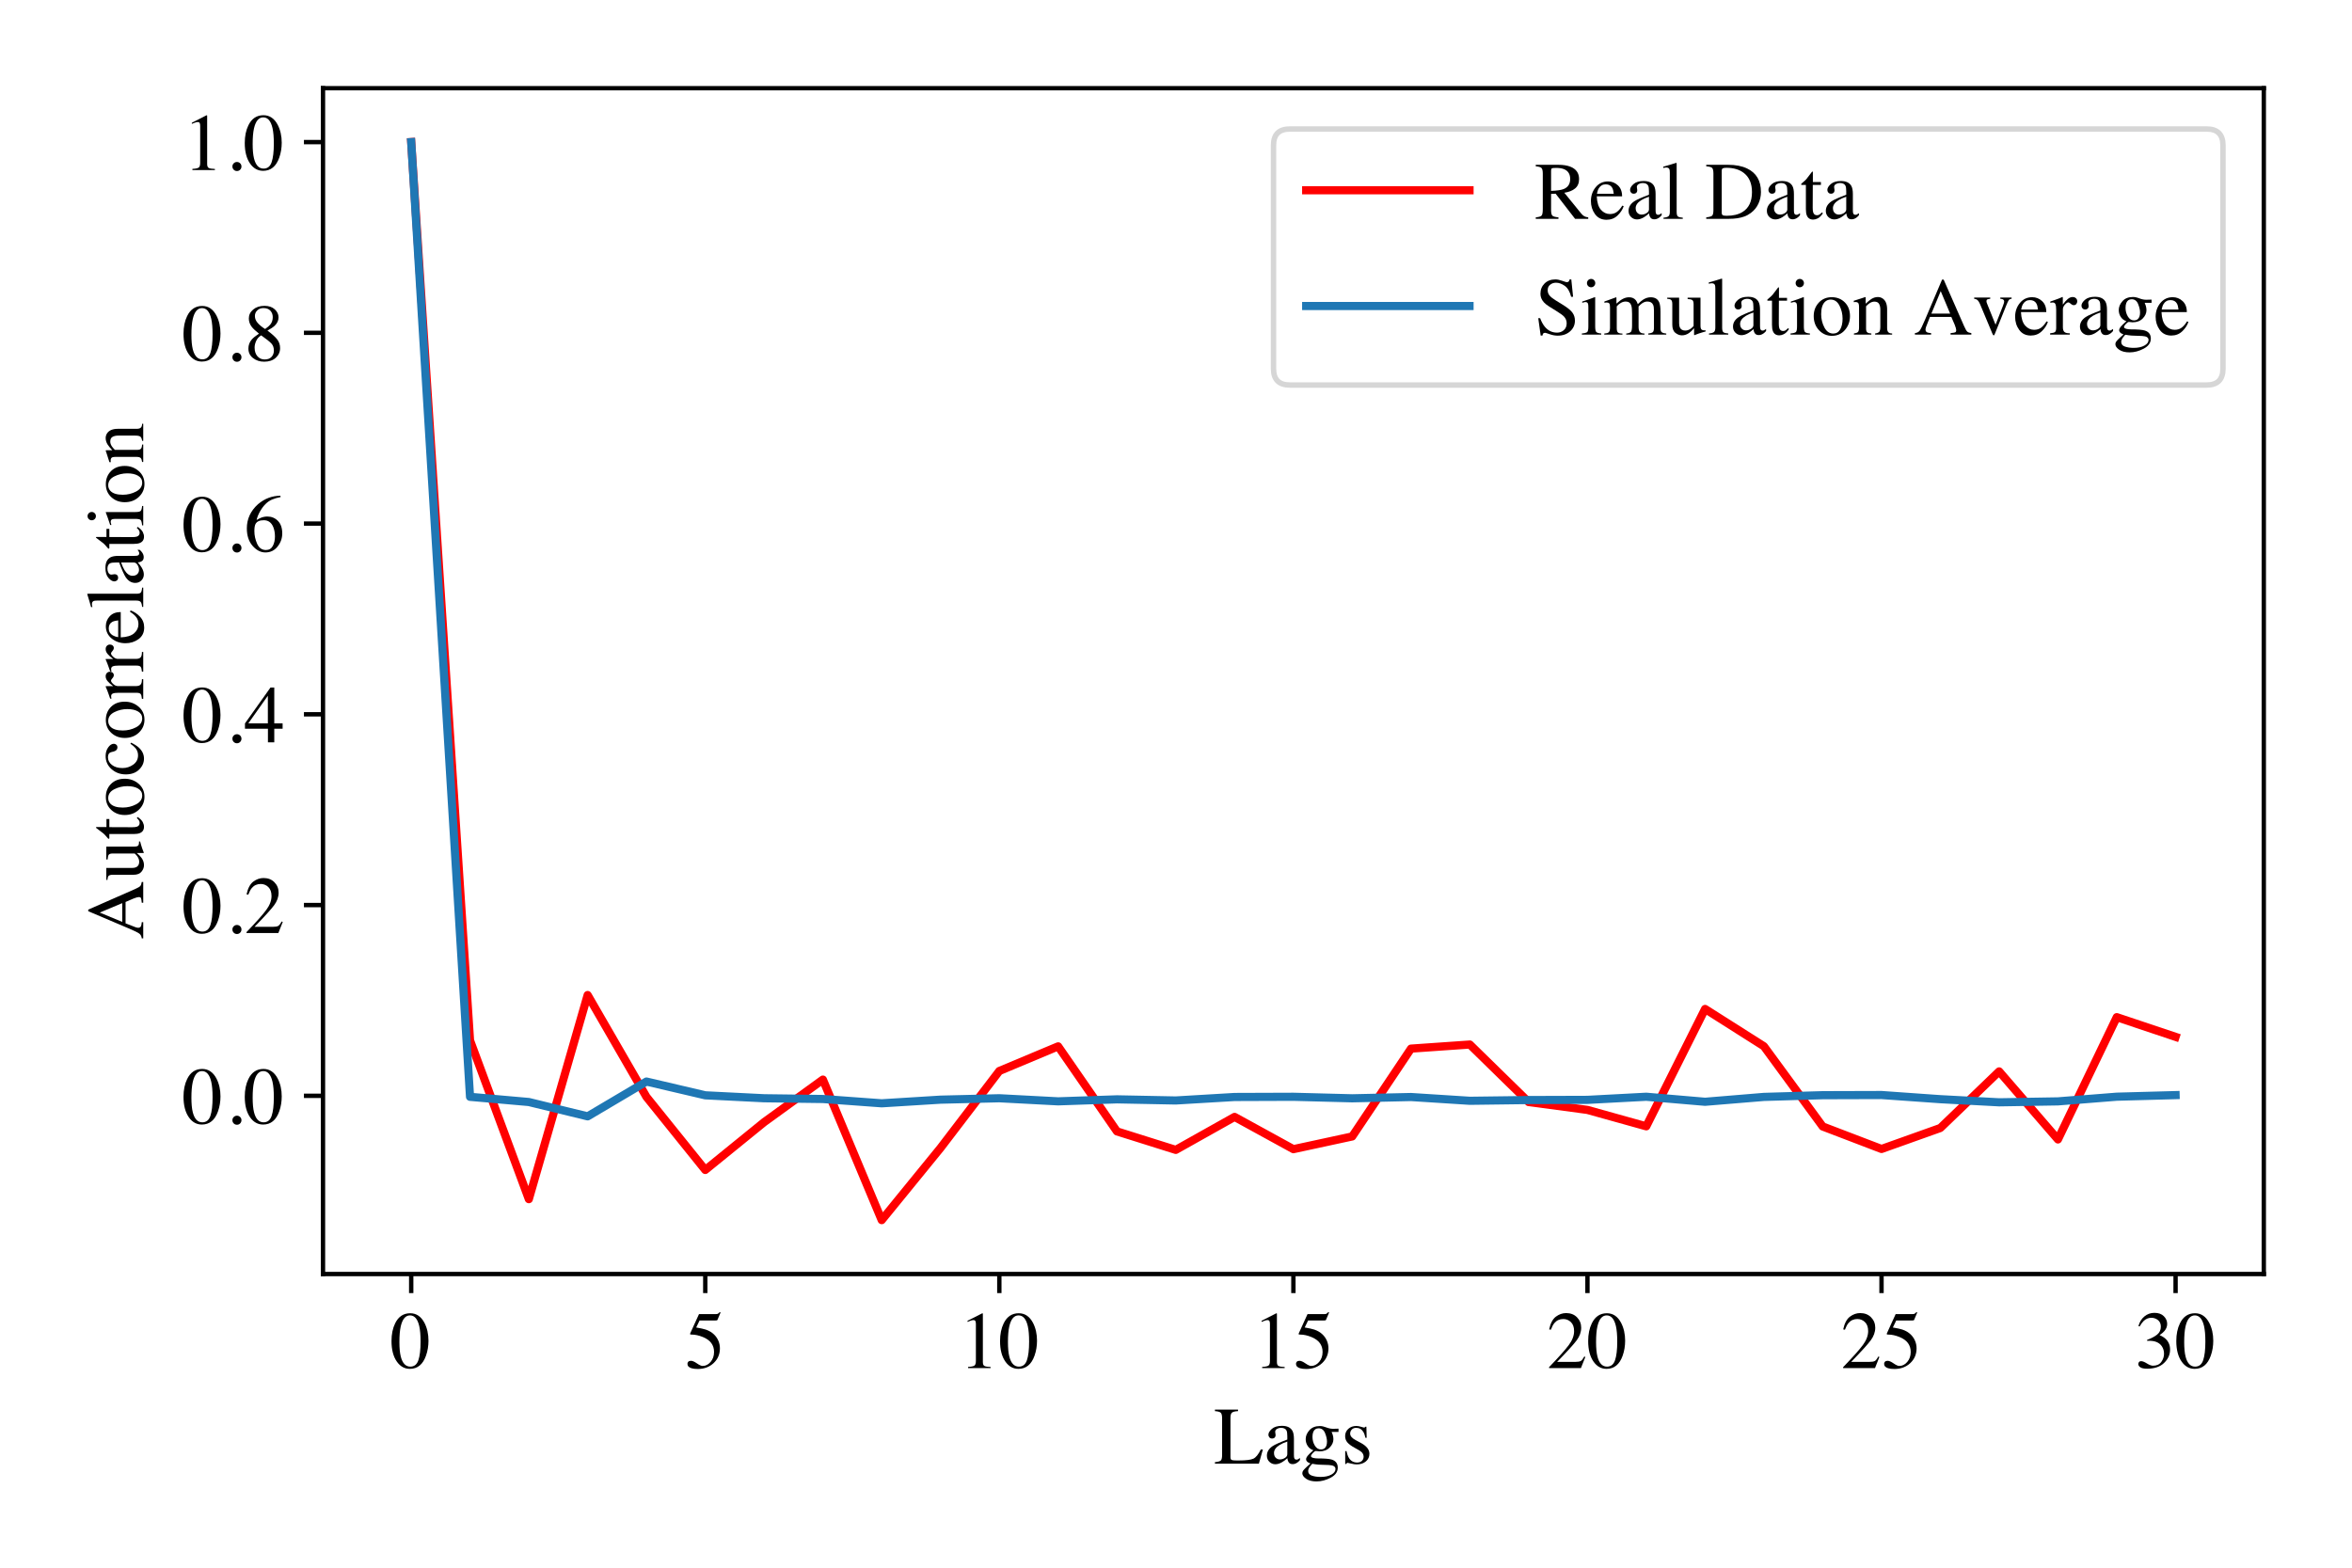 <?xml version="1.0" encoding="utf-8" standalone="no"?>
<!DOCTYPE svg PUBLIC "-//W3C//DTD SVG 1.1//EN"
  "http://www.w3.org/Graphics/SVG/1.1/DTD/svg11.dtd">
<!-- Created with matplotlib (https://matplotlib.org/) -->
<svg height="288pt" version="1.1" viewBox="0 0 432 288" width="432pt" xmlns="http://www.w3.org/2000/svg" xmlns:xlink="http://www.w3.org/1999/xlink">
 <defs>
  <style type="text/css">*{stroke-linecap:butt;stroke-linejoin:round;}</style>
 </defs>
 <g id="figure_1">
  <g id="patch_1">
   <path d="M 0 288 
L 432 288 
L 432 0 
L 0 0 
z
" style="fill:#ffffff;"/>
  </g>
  <g id="axes_1">
   <g id="patch_2">
    <path d="M 59.325 234.05 
L 415.8 234.05 
L 415.8 16.2 
L 59.325 16.2 
z
" style="fill:#ffffff;"/>
   </g>
   <g id="matplotlib.axis_1">
    <g id="xtick_1">
     <g id="line2d_1">
      <defs>
       <path d="M 0 0 
L 0 3.5 
" id="md885ca2fdc" style="stroke:#000000;stroke-width:0.8;"/>
      </defs>
      <g>
       <use style="stroke:#000000;stroke-width:0.8;" x="75.528" xlink:href="#md885ca2fdc" y="234.05"/>
      </g>
     </g>
     <g id="text_1">
      <!-- 0 -->
      <g transform="translate(71.778 251.334)scale(0.15 -0.15)">
       <defs>
        <path d="M 23.922 1.812 
Q 31.109 1.812 33.781 9.672 
Q 36.469 17.531 36.469 32.422 
Q 36.469 44.281 34.859 51.375 
Q 31.844 64.547 23.531 64.547 
Q 15.234 64.547 12.156 50.984 
Q 10.547 43.75 10.547 31.938 
Q 10.547 20.844 12.203 14.203 
Q 15.328 1.812 23.922 1.812 
z
M 23.781 67.188 
Q 35.016 67.188 41.219 55.422 
Q 46.141 45.906 46.141 33.547 
Q 46.141 23.828 43.109 15.234 
Q 37.406 -0.922 23.344 -0.922 
Q 13.719 -0.922 7.516 7.812 
Q 0.875 17.141 0.875 33.156 
Q 0.875 45.75 5.328 54.828 
Q 11.328 67.188 23.781 67.188 
z
" id="Times-Roman-48"/>
       </defs>
       <use xlink:href="#Times-Roman-48"/>
      </g>
     </g>
    </g>
    <g id="xtick_2">
     <g id="line2d_2">
      <g>
       <use style="stroke:#000000;stroke-width:0.8;" x="129.54" xlink:href="#md885ca2fdc" y="234.05"/>
      </g>
     </g>
     <g id="text_2">
      <!-- 5 -->
      <g transform="translate(125.79 251.334)scale(0.15 -0.15)">
       <defs>
        <path d="M 7.469 8.938 
Q 10.25 8.938 14.766 5.781 
Q 19.281 2.641 21.734 2.641 
Q 27.344 2.641 31.547 7.594 
Q 35.75 12.547 35.75 19.781 
Q 35.75 32.422 22.266 37.984 
Q 14.797 41.062 8.344 41.062 
Q 7.281 41.062 7 41.141 
Q 6.734 41.219 6.344 41.656 
Q 6.453 42.047 6.516 42.312 
Q 6.594 42.578 6.688 42.828 
L 17.328 66.156 
L 38.281 66.156 
Q 39.844 66.156 40.688 66.688 
Q 41.547 67.234 42.922 68.703 
L 43.703 68.016 
L 39.891 58.984 
Q 39.703 58.547 38.812 58.422 
Q 37.938 58.297 36.922 58.297 
L 18.016 58.297 
L 13.875 49.75 
Q 21.875 48.391 25.594 47.172 
Q 31.688 45.125 35.797 41.109 
Q 39.312 37.641 41.109 33.312 
Q 42.922 29 42.922 24.172 
Q 42.922 13.375 35.234 6.141 
Q 27.547 -1.078 15.766 -1.078 
Q 10.984 -1.078 8.062 -0.141 
Q 3.172 1.375 3.172 5.281 
Q 3.172 6.734 4.219 7.828 
Q 5.281 8.938 7.469 8.938 
z
" id="Times-Roman-53"/>
       </defs>
       <use xlink:href="#Times-Roman-53"/>
      </g>
     </g>
    </g>
    <g id="xtick_3">
     <g id="line2d_3">
      <g>
       <use style="stroke:#000000;stroke-width:0.8;" x="183.551" xlink:href="#md885ca2fdc" y="234.05"/>
      </g>
     </g>
     <g id="text_3">
      <!-- 10 -->
      <g transform="translate(176.051 251.334)scale(0.15 -0.15)">
       <defs>
        <path d="M 29.594 67.094 
Q 29.781 66.844 29.797 66.719 
Q 29.828 66.609 29.828 66.156 
L 29.828 7.375 
Q 29.828 3.609 31.828 2.578 
Q 33.844 1.562 39.312 1.375 
L 39.312 0 
L 11.766 0 
L 11.766 1.469 
Q 17.672 1.766 19.484 3.078 
Q 21.297 4.391 21.297 8.797 
L 21.297 54 
Q 21.297 56.344 20.703 57.562 
Q 20.125 58.797 18.172 58.797 
Q 16.891 58.797 14.859 58.078 
Q 12.844 57.375 11.078 56.594 
L 11.078 57.953 
L 29 67.094 
L 29.594 67.094 
z
" id="Times-Roman-49"/>
       </defs>
       <use xlink:href="#Times-Roman-49"/>
       <use x="50" xlink:href="#Times-Roman-48"/>
      </g>
     </g>
    </g>
    <g id="xtick_4">
     <g id="line2d_4">
      <g>
       <use style="stroke:#000000;stroke-width:0.8;" x="237.562" xlink:href="#md885ca2fdc" y="234.05"/>
      </g>
     </g>
     <g id="text_4">
      <!-- 15 -->
      <g transform="translate(230.062 251.334)scale(0.15 -0.15)">
       <use xlink:href="#Times-Roman-49"/>
       <use x="50" xlink:href="#Times-Roman-53"/>
      </g>
     </g>
    </g>
    <g id="xtick_5">
     <g id="line2d_5">
      <g>
       <use style="stroke:#000000;stroke-width:0.8;" x="291.574" xlink:href="#md885ca2fdc" y="234.05"/>
      </g>
     </g>
     <g id="text_5">
      <!-- 20 -->
      <g transform="translate(284.074 251.334)scale(0.15 -0.15)">
       <defs>
        <path d="M 2.984 1.125 
Q 20.844 19.672 27.234 28.359 
Q 33.641 37.062 33.641 45.312 
Q 33.641 52.547 29.734 56.328 
Q 25.828 60.109 20.406 60.109 
Q 13.719 60.109 9.578 55.219 
Q 7.281 52.547 5.172 46.969 
L 3.078 47.406 
Q 5.516 58.641 11.344 63.016 
Q 17.188 67.391 23.875 67.391 
Q 32.125 67.391 37.219 62.188 
Q 42.328 56.984 42.328 49.469 
Q 42.328 41.453 36.812 34.031 
Q 31.297 26.609 12.844 7.625 
L 35.25 7.625 
Q 39.938 7.625 41.844 8.734 
Q 43.75 9.859 46.141 14.203 
L 47.406 13.625 
L 42 0 
L 2.984 0 
z
" id="Times-Roman-50"/>
       </defs>
       <use xlink:href="#Times-Roman-50"/>
       <use x="50" xlink:href="#Times-Roman-48"/>
      </g>
     </g>
    </g>
    <g id="xtick_6">
     <g id="line2d_6">
      <g>
       <use style="stroke:#000000;stroke-width:0.8;" x="345.585" xlink:href="#md885ca2fdc" y="234.05"/>
      </g>
     </g>
     <g id="text_6">
      <!-- 25 -->
      <g transform="translate(338.085 251.334)scale(0.15 -0.15)">
       <use xlink:href="#Times-Roman-50"/>
       <use x="50" xlink:href="#Times-Roman-53"/>
      </g>
     </g>
    </g>
    <g id="xtick_7">
     <g id="line2d_7">
      <g>
       <use style="stroke:#000000;stroke-width:0.8;" x="399.597" xlink:href="#md885ca2fdc" y="234.05"/>
      </g>
     </g>
     <g id="text_7">
      <!-- 30 -->
      <g transform="translate(392.097 251.334)scale(0.15 -0.15)">
       <defs>
        <path d="M 7.766 8.5 
Q 10.453 8.5 14.859 5.719 
Q 19.281 2.938 22.359 2.938 
Q 29.203 2.938 32.516 7.547 
Q 35.844 12.156 35.844 17.578 
Q 35.844 22.797 33.156 26.766 
Q 28.609 33.453 17.828 33.453 
Q 17.188 33.453 16.594 33.422 
Q 16.016 33.406 15.234 33.297 
L 15.141 34.578 
Q 22.953 37.406 27.438 41.062 
Q 31.938 44.734 31.938 50.734 
Q 31.938 56.062 28.391 58.844 
Q 24.859 61.625 20.312 61.625 
Q 14.938 61.625 10.844 57.672 
Q 8.594 55.516 6 51.031 
L 4.5 51.375 
Q 6.453 58.797 11.766 63.234 
Q 17.094 67.672 24.078 67.672 
Q 31.547 67.672 35.625 63.562 
Q 39.703 59.469 39.703 54.109 
Q 39.703 49.359 36.328 45.406 
Q 34.422 43.172 30.422 40.375 
Q 35.109 38.375 37.938 35.688 
Q 43.266 30.562 43.266 22.703 
Q 43.266 13.422 35.953 6.344 
Q 28.656 -0.734 15.188 -0.734 
Q 9.188 -0.734 6.766 1.047 
Q 4.344 2.828 4.344 4.891 
Q 4.344 6.156 5.141 7.328 
Q 5.953 8.5 7.766 8.5 
z
" id="Times-Roman-51"/>
       </defs>
       <use xlink:href="#Times-Roman-51"/>
       <use x="50" xlink:href="#Times-Roman-48"/>
      </g>
     </g>
    </g>
    <g id="text_8">
     <!-- Lags -->
     <g transform="translate(222.983 268.886)scale(0.15 -0.15)">
      <defs>
       <path d="M 1.125 1.812 
Q 6.641 2.391 8.266 3.781 
Q 9.906 5.172 9.906 10.844 
L 9.906 55.328 
Q 9.906 60.641 8.297 62.281 
Q 6.688 63.922 1.125 64.312 
L 1.125 66.156 
L 29.391 66.156 
L 29.391 64.312 
Q 23.875 64.016 22 62.5 
Q 20.125 60.984 20.125 56 
L 20.125 7.953 
Q 20.125 6.297 20.672 5.344 
Q 21.234 4.391 23.141 4.156 
Q 24.266 4 25.516 3.953 
Q 26.766 3.906 30.172 3.906 
Q 43.5 3.906 48.188 6.094 
Q 52.875 8.297 57.281 17.328 
L 59.812 17.328 
L 54.938 0 
L 1.125 0 
z
" id="Times-Roman-76"/>
       <path d="M 28.656 27.047 
Q 23.047 25.203 19.391 22.953 
Q 12.359 18.609 12.359 13.094 
Q 12.359 8.641 15.281 6.547 
Q 17.188 5.172 19.531 5.172 
Q 22.75 5.172 25.703 6.984 
Q 28.656 8.797 28.656 11.578 
z
M 3.656 9.719 
Q 3.656 16.797 10.75 21.531 
Q 15.234 24.469 28.656 29.5 
L 28.656 33.641 
Q 28.656 38.625 27.688 40.578 
Q 26.031 43.844 20.797 43.844 
Q 18.312 43.844 16.062 42.578 
Q 13.812 41.266 13.812 38.969 
Q 13.812 38.375 14.062 36.984 
Q 14.312 35.594 14.312 35.203 
Q 14.312 32.469 12.5 31.391 
Q 11.469 30.766 10.062 30.766 
Q 7.859 30.766 6.688 32.203 
Q 5.516 33.641 5.516 35.406 
Q 5.516 38.812 9.734 42.547 
Q 13.969 46.297 22.125 46.297 
Q 31.594 46.297 34.969 40.141 
Q 36.766 36.766 36.766 30.328 
L 36.766 10.75 
Q 36.766 7.906 37.156 6.844 
Q 37.797 4.938 39.797 4.938 
Q 40.922 4.938 41.656 5.266 
Q 42.391 5.609 44.188 6.938 
L 44.188 4.391 
Q 42.625 2.484 40.828 1.266 
Q 38.094 -0.594 35.25 -0.594 
Q 31.938 -0.594 30.438 1.562 
Q 28.953 3.719 28.812 6.688 
Q 25.094 3.469 22.469 1.906 
Q 18.016 -0.734 14.016 -0.734 
Q 9.812 -0.734 6.734 2.219 
Q 3.656 5.172 3.656 9.719 
z
M 22.266 46.297 
z
" id="Times-Roman-97"/>
       <path d="M 9.812 -9.031 
Q 9.812 -13.141 14.422 -14.703 
Q 19.047 -16.266 25 -16.266 
Q 33.109 -16.266 38.188 -13.453 
Q 43.266 -10.641 43.266 -6.547 
Q 43.266 -3.266 39.156 -2.203 
Q 36.625 -1.562 29.547 -1.469 
Q 27.734 -1.422 25.734 -1.344 
Q 23.734 -1.266 22.078 -1.172 
Q 21 -1.125 18.609 -0.781 
Q 16.219 -0.438 15.047 -0.203 
Q 14.453 -0.203 12.156 -3.266 
Q 9.812 -6.391 9.812 -9.031 
z
M 16.156 16.406 
Q 11.719 17.875 9.25 21.625 
Q 6.781 25.391 6.781 30.078 
Q 6.781 35.797 11.328 40.922 
Q 15.875 46.047 24.172 46.047 
Q 27.734 46.047 32.031 44.359 
Q 36.328 42.672 40.281 42.672 
Q 41.312 42.672 43.375 42.75 
Q 45.453 42.828 46.391 42.828 
L 46.969 42.828 
L 46.969 38.875 
L 38.531 38.875 
Q 39.406 36.812 39.891 35.297 
Q 40.719 32.469 40.719 29.938 
Q 40.719 24.359 36.109 19.703 
Q 31.5 15.047 23.688 15.047 
Q 22.469 15.047 19.281 15.484 
Q 17.875 15.484 15.547 13.078 
Q 13.234 10.688 13.234 9.188 
Q 13.234 7.625 16.656 6.891 
Q 18.891 6.391 21.625 6.391 
Q 34.188 6.391 38.672 4.984 
Q 46.047 2.688 46.047 -4.891 
Q 46.047 -12.594 37.422 -17.188 
Q 28.812 -21.781 20.016 -21.781 
Q 12.016 -21.781 7.328 -18.531 
Q 2.641 -15.281 2.641 -11.719 
Q 2.641 -9.969 3.875 -8.281 
Q 5.125 -6.594 8.797 -3.266 
L 12.016 -0.391 
L 12.594 0.203 
Q 10.359 1.078 9.234 1.906 
Q 7.281 3.422 7.281 5.375 
Q 7.281 7.172 8.953 9.344 
Q 10.641 11.531 16.156 16.406 
z
M 25.438 17.391 
Q 28.125 17.391 29.938 18.844 
Q 32.859 21.188 32.859 27 
Q 32.859 31.641 30.484 37.453 
Q 28.125 43.266 22.609 43.266 
Q 17.828 43.266 16.016 38.719 
Q 15.094 36.328 15.094 32.812 
Q 15.094 26.859 17.969 22.125 
Q 20.844 17.391 25.438 17.391 
z
M 25.047 46.047 
z
" id="Times-Roman-103"/>
       <path d="M 5.172 15.375 
L 6.781 15.375 
Q 7.906 9.812 9.812 6.844 
Q 13.234 1.375 19.828 1.375 
Q 23.484 1.375 25.609 3.391 
Q 27.734 5.422 27.734 8.641 
Q 27.734 10.688 26.516 12.594 
Q 25.297 14.5 22.219 16.312 
L 16.75 19.438 
Q 10.75 22.656 7.906 25.922 
Q 5.078 29.203 5.078 33.641 
Q 5.078 39.109 8.984 42.625 
Q 12.891 46.141 18.797 46.141 
Q 21.391 46.141 24.484 45.156 
Q 27.594 44.188 27.984 44.188 
Q 28.859 44.188 29.25 44.422 
Q 29.641 44.672 29.938 45.219 
L 31.109 45.219 
L 31.453 31.594 
L 29.938 31.594 
Q 28.953 36.328 27.297 38.969 
Q 24.266 43.844 18.562 43.844 
Q 15.141 43.844 13.188 41.75 
Q 11.234 39.656 11.234 36.812 
Q 11.234 32.328 17.969 28.812 
L 24.422 25.344 
Q 34.812 19.672 34.812 12.156 
Q 34.812 6.391 30.484 2.734 
Q 26.172 -0.922 19.188 -0.922 
Q 16.266 -0.922 12.547 0.047 
Q 8.844 1.031 8.156 1.031 
Q 7.562 1.031 7.125 0.609 
Q 6.688 0.203 6.453 -0.391 
L 5.172 -0.391 
z
M 19.484 46.141 
z
" id="Times-Roman-115"/>
      </defs>
      <use xlink:href="#Times-Roman-76"/>
      <use x="61.084" xlink:href="#Times-Roman-97"/>
      <use x="105.469" xlink:href="#Times-Roman-103"/>
      <use x="155.469" xlink:href="#Times-Roman-115"/>
     </g>
    </g>
   </g>
   <g id="matplotlib.axis_2">
    <g id="ytick_1">
     <g id="line2d_8">
      <defs>
       <path d="M 0 0 
L -3.5 0 
" id="md59a0ffc4d" style="stroke:#000000;stroke-width:0.8;"/>
      </defs>
      <g>
       <use style="stroke:#000000;stroke-width:0.8;" x="59.325" xlink:href="#md59a0ffc4d" y="201.31"/>
      </g>
     </g>
     <g id="text_9">
      <!-- 0.0 -->
      <g transform="translate(33.575 206.452)scale(0.15 -0.15)">
       <defs>
        <path d="M 16.312 -1.172 
Q 13.969 -1.172 12.359 0.453 
Q 10.75 2.094 10.75 4.391 
Q 10.75 6.688 12.375 8.297 
Q 14.016 9.906 16.312 9.906 
Q 18.609 9.906 20.219 8.297 
Q 21.828 6.688 21.828 4.391 
Q 21.828 2.094 20.234 0.453 
Q 18.656 -1.172 16.312 -1.172 
z
" id="Times-Roman-46"/>
       </defs>
       <use xlink:href="#Times-Roman-48"/>
       <use x="50" xlink:href="#Times-Roman-46"/>
       <use x="75" xlink:href="#Times-Roman-48"/>
      </g>
     </g>
    </g>
    <g id="ytick_2">
     <g id="line2d_9">
      <g>
       <use style="stroke:#000000;stroke-width:0.8;" x="59.325" xlink:href="#md59a0ffc4d" y="166.268"/>
      </g>
     </g>
     <g id="text_10">
      <!-- 0.2 -->
      <g transform="translate(33.575 171.411)scale(0.15 -0.15)">
       <use xlink:href="#Times-Roman-48"/>
       <use x="50" xlink:href="#Times-Roman-46"/>
       <use x="75" xlink:href="#Times-Roman-50"/>
      </g>
     </g>
    </g>
    <g id="ytick_3">
     <g id="line2d_10">
      <g>
       <use style="stroke:#000000;stroke-width:0.8;" x="59.325" xlink:href="#md59a0ffc4d" y="131.227"/>
      </g>
     </g>
     <g id="text_11">
      <!-- 0.4 -->
      <g transform="translate(33.575 136.369)scale(0.15 -0.15)">
       <defs>
        <path d="M 29.156 57.031 
L 5.172 23.141 
L 29.156 23.141 
z
M 32.375 67.094 
L 37.016 67.094 
L 37.016 23.141 
L 47.219 23.141 
L 47.219 16.656 
L 37.016 16.656 
L 37.016 0 
L 29.25 0 
L 29.25 16.656 
L 1.125 16.656 
L 1.125 23.141 
z
" id="Times-Roman-52"/>
       </defs>
       <use xlink:href="#Times-Roman-48"/>
       <use x="50" xlink:href="#Times-Roman-46"/>
       <use x="75" xlink:href="#Times-Roman-52"/>
      </g>
     </g>
    </g>
    <g id="ytick_4">
     <g id="line2d_11">
      <g>
       <use style="stroke:#000000;stroke-width:0.8;" x="59.325" xlink:href="#md59a0ffc4d" y="96.185"/>
      </g>
     </g>
     <g id="text_12">
      <!-- 0.6 -->
      <g transform="translate(33.575 101.328)scale(0.15 -0.15)">
       <defs>
        <path d="M 46.781 22.219 
Q 46.781 13.281 41.031 6.094 
Q 35.297 -1.078 26.125 -1.078 
Q 17.531 -1.078 10.469 6.984 
Q 3.422 15.047 3.422 28.422 
Q 3.422 45.656 17.094 58.016 
Q 29.297 68.359 44.531 68.359 
L 44.781 66.75 
Q 38.672 65.625 34.25 63.688 
Q 29.828 61.766 26.375 58.297 
Q 22.797 54.781 19.672 49.359 
Q 16.547 43.953 15.375 38.625 
Q 18.406 40.484 20.609 41.359 
Q 24.516 42.922 28.469 42.922 
Q 36.234 42.922 41.5 37.547 
Q 46.781 32.172 46.781 22.219 
z
M 37.844 18.453 
Q 37.844 24.953 35.797 29.984 
Q 32.375 38.375 24.172 38.375 
Q 16.609 38.375 14.109 33.891 
Q 12.641 31.25 12.641 25.094 
Q 12.641 17.141 16.031 9.516 
Q 19.438 1.906 26.766 1.906 
Q 32.562 1.906 35.203 6.859 
Q 37.844 11.812 37.844 18.453 
z
" id="Times-Roman-54"/>
       </defs>
       <use xlink:href="#Times-Roman-48"/>
       <use x="50" xlink:href="#Times-Roman-46"/>
       <use x="75" xlink:href="#Times-Roman-54"/>
      </g>
     </g>
    </g>
    <g id="ytick_5">
     <g id="line2d_12">
      <g>
       <use style="stroke:#000000;stroke-width:0.8;" x="59.325" xlink:href="#md59a0ffc4d" y="61.144"/>
      </g>
     </g>
     <g id="text_13">
      <!-- 0.8 -->
      <g transform="translate(33.575 66.286)scale(0.15 -0.15)">
       <defs>
        <path d="M 25.141 1.656 
Q 30.766 1.656 33.641 4.781 
Q 36.531 7.906 36.531 12.594 
Q 36.531 17.922 33.469 21.219 
Q 30.422 24.516 20.953 31.203 
Q 16.75 28.562 14.844 24.359 
Q 12.938 20.172 12.938 16.266 
Q 12.938 9.578 16.375 5.609 
Q 19.828 1.656 25.141 1.656 
z
M 25.781 38.969 
Q 30.375 42.188 32.125 44.391 
Q 35.156 48.141 35.156 53.469 
Q 35.156 58.109 32.297 61.344 
Q 29.438 64.594 23.641 64.594 
Q 19.141 64.594 16.203 61.766 
Q 13.281 58.938 13.281 54.891 
Q 13.281 50.297 16.719 46.359 
Q 20.172 42.438 25.781 38.969 
z
M 18.266 33.297 
Q 11.812 38.484 9.469 41.547 
Q 5.859 46.234 5.859 51.906 
Q 5.859 58.344 11.203 62.828 
Q 16.547 67.328 25.094 67.328 
Q 32.953 67.328 37.594 63.078 
Q 42.234 58.844 42.234 53.219 
Q 42.234 47.516 37.5 42.969 
Q 34.766 40.375 28.656 37.016 
Q 36.969 30.859 40.547 26.297 
Q 44.141 21.734 44.141 15.531 
Q 44.141 8.5 38.844 3.703 
Q 33.547 -1.078 24.656 -1.078 
Q 16.703 -1.078 11.016 3.344 
Q 5.328 7.766 5.328 14.984 
Q 5.328 21.188 9.281 25.922 
Q 11.859 29 18.266 33.297 
z
" id="Times-Roman-56"/>
       </defs>
       <use xlink:href="#Times-Roman-48"/>
       <use x="50" xlink:href="#Times-Roman-46"/>
       <use x="75" xlink:href="#Times-Roman-56"/>
      </g>
     </g>
    </g>
    <g id="ytick_6">
     <g id="line2d_13">
      <g>
       <use style="stroke:#000000;stroke-width:0.8;" x="59.325" xlink:href="#md59a0ffc4d" y="26.102"/>
      </g>
     </g>
     <g id="text_14">
      <!-- 1.0 -->
      <g transform="translate(33.575 31.244)scale(0.15 -0.15)">
       <use xlink:href="#Times-Roman-49"/>
       <use x="50" xlink:href="#Times-Roman-46"/>
       <use x="75" xlink:href="#Times-Roman-48"/>
      </g>
     </g>
    </g>
    <g id="text_15">
     <!-- Autocorrelation -->
     <g transform="translate(26.308 172.608)rotate(-90)scale(0.15 -0.15)">
      <defs>
       <path d="M 44.625 25.688 
L 33.062 53.219 
L 21.625 25.688 
z
M 1.469 0 
L 1.469 1.812 
Q 5.328 2.25 7.25 4.734 
Q 9.188 7.234 13.875 18.266 
L 34.719 67.328 
L 36.672 67.328 
L 61.578 10.641 
Q 64.062 4.984 65.547 3.641 
Q 67.047 2.297 70.562 1.812 
L 70.562 0 
L 45.125 0 
L 45.125 1.812 
Q 49.516 2.203 50.781 2.766 
Q 52.047 3.328 52.047 5.516 
Q 52.047 6.25 51.562 8.109 
Q 51.078 9.969 50.203 12.016 
L 46.047 21.625 
L 19.875 21.625 
Q 15.969 11.812 15.203 9.641 
Q 14.453 7.469 14.453 6.203 
Q 14.453 3.656 16.5 2.688 
Q 17.781 2.094 21.297 1.812 
L 21.297 0 
z
M 35.688 67.328 
z
" id="Times-Roman-65"/>
       <path d="M 15.484 45.219 
L 15.484 13.969 
Q 15.484 10.641 16.406 8.641 
Q 18.219 4.938 23.047 4.938 
Q 26.375 4.938 29.547 7.125 
Q 31.344 8.344 33.203 10.5 
L 33.203 37.25 
Q 33.203 41.016 31.734 42.188 
Q 30.281 43.359 25.875 43.609 
L 25.875 45.219 
L 41.656 45.219 
L 41.656 10.844 
Q 41.656 7.516 42.844 6.266 
Q 44.047 5.031 47.906 5.172 
L 47.906 3.812 
Q 45.219 3.078 43.938 2.703 
Q 42.672 2.344 39.703 1.375 
Q 38.422 0.922 34.125 -0.734 
Q 33.891 -0.734 33.844 -0.516 
Q 33.797 -0.297 33.797 0 
L 33.797 7.859 
Q 30.469 3.906 27.734 2 
Q 23.578 -0.922 18.953 -0.922 
Q 14.703 -0.922 10.938 2.094 
Q 7.125 5.078 7.125 12.109 
L 7.125 37.453 
Q 7.125 41.359 5.469 42.672 
Q 4.391 43.5 0.875 43.844 
L 0.875 45.219 
z
M 25.047 45.797 
z
" id="Times-Roman-117"/>
       <path d="M 25.438 45.016 
L 25.438 41.5 
L 15.484 41.5 
L 15.375 13.375 
Q 15.375 9.672 16.016 7.766 
Q 17.188 4.391 20.609 4.391 
Q 22.359 4.391 23.656 5.219 
Q 24.953 6.062 26.609 7.859 
L 27.875 6.781 
L 26.812 5.328 
Q 24.266 1.906 21.438 0.484 
Q 18.609 -0.922 15.969 -0.922 
Q 10.203 -0.922 8.156 4.203 
Q 7.031 6.984 7.031 11.922 
L 7.031 41.5 
L 1.703 41.5 
Q 1.469 41.656 1.344 41.797 
Q 1.219 41.938 1.219 42.188 
Q 1.219 42.672 1.438 42.938 
Q 1.656 43.219 2.828 44.188 
Q 6.203 46.969 7.688 48.703 
Q 9.188 50.438 14.703 57.859 
Q 15.328 57.859 15.453 57.766 
Q 15.578 57.672 15.578 57.031 
L 15.578 45.016 
z
" id="Times-Roman-116"/>
       <path d="M 2.547 22.656 
Q 2.547 32.375 8.719 39.078 
Q 14.891 45.797 24.609 45.797 
Q 34.281 45.797 40.625 39.453 
Q 46.969 33.109 46.969 22.562 
Q 46.969 12.844 40.812 5.656 
Q 34.672 -1.516 24.906 -1.516 
Q 15.531 -1.516 9.031 5.359 
Q 2.547 12.25 2.547 22.656 
z
M 23.25 42.875 
Q 19.391 42.875 16.547 40.328 
Q 11.672 35.891 11.672 25 
Q 11.672 16.312 15.594 8.781 
Q 19.531 1.266 26.516 1.266 
Q 31.984 1.266 34.938 6.297 
Q 37.891 11.328 37.891 19.484 
Q 37.891 27.938 34.125 35.406 
Q 30.375 42.875 23.25 42.875 
z
M 25.047 45.797 
z
" id="Times-Roman-111"/>
       <path d="M 24.859 46.047 
Q 30.953 46.047 35.375 42.891 
Q 39.797 39.75 39.797 35.984 
Q 39.797 34.375 38.672 32.984 
Q 37.547 31.594 35.203 31.594 
Q 33.5 31.594 32.203 32.766 
Q 30.906 33.938 30.328 36.188 
L 29.734 38.531 
Q 29.109 41.109 27.547 42.188 
Q 25.922 43.219 23.297 43.219 
Q 17.719 43.219 13.891 38.359 
Q 10.062 33.5 10.062 25.438 
Q 10.062 18.062 14.281 12.203 
Q 18.5 6.344 25.688 6.344 
Q 30.766 6.344 34.719 9.672 
Q 36.969 11.578 39.797 15.719 
L 41.156 14.891 
Q 38.375 9.031 35.297 5.609 
Q 29.391 -0.922 21.625 -0.922 
Q 14.016 -0.922 8.156 5.078 
Q 2.297 11.078 2.297 21.391 
Q 2.297 31.5 8.688 38.766 
Q 15.094 46.047 24.859 46.047 
z
M 22.703 46.047 
z
" id="Times-Roman-99"/>
       <path d="M 0.438 1.609 
Q 4.938 2 6.391 3.188 
Q 7.859 4.391 7.859 8.297 
L 7.859 30.328 
Q 7.859 35.156 6.953 37.234 
Q 6.062 39.312 3.656 39.312 
Q 3.172 39.312 2.359 39.188 
Q 1.562 39.062 0.688 38.875 
L 0.688 40.484 
Q 3.469 41.453 6.391 42.469 
Q 9.328 43.5 10.453 43.953 
Q 12.891 44.875 15.484 46.047 
Q 15.828 46.047 15.891 45.797 
Q 15.969 45.562 15.969 44.781 
L 15.969 36.766 
Q 19.094 41.109 22 43.547 
Q 24.906 46 28.031 46 
Q 30.516 46 32.078 44.5 
Q 33.641 43.016 33.641 40.766 
Q 33.641 38.766 32.438 37.391 
Q 31.25 36.031 29.438 36.031 
Q 27.594 36.031 25.703 37.734 
Q 23.828 39.453 22.75 39.453 
Q 21.047 39.453 18.547 36.688 
Q 16.062 33.938 16.062 31 
L 16.062 8.984 
Q 16.062 4.781 18.016 3.141 
Q 19.969 1.516 24.516 1.609 
L 24.516 0 
L 0.438 0 
z
" id="Times-Roman-114"/>
       <path d="M 22.906 45.797 
Q 29.781 45.797 34.953 41.031 
Q 40.141 36.281 40.141 27.547 
L 9.125 27.547 
Q 9.625 16.219 14.25 11.031 
Q 18.891 5.859 25.25 5.859 
Q 30.375 5.859 33.891 8.547 
Q 37.406 11.234 40.375 16.156 
L 42.094 15.578 
Q 40.094 9.375 34.594 4.094 
Q 29.109 -1.172 21.141 -1.172 
Q 11.969 -1.172 6.953 5.766 
Q 1.953 12.703 1.953 21.734 
Q 1.953 31.547 7.766 38.672 
Q 13.578 45.797 22.906 45.797 
z
M 20.062 42.234 
Q 14.5 42.234 11.578 37.312 
Q 10.016 34.672 9.328 30.672 
L 29.938 30.672 
Q 29.391 35.547 28.078 37.938 
Q 25.688 42.234 20.062 42.234 
z
M 22.266 45.797 
z
" id="Times-Roman-101"/>
       <path d="M 2.047 1.375 
Q 6.594 1.812 8.203 3.203 
Q 9.812 4.594 9.812 8.641 
L 9.812 56.344 
Q 9.812 59.578 9.281 60.797 
Q 8.297 62.844 5.328 62.844 
Q 4.641 62.844 3.828 62.688 
Q 3.031 62.547 1.812 62.25 
L 1.812 63.875 
Q 8.406 65.625 17.672 68.562 
Q 18.016 68.562 18.094 68.266 
Q 18.172 67.969 18.172 67 
L 18.172 8.453 
Q 18.172 4.203 19.625 2.953 
Q 21.094 1.703 25.688 1.375 
L 25.688 0 
L 2.047 0 
z
" id="Times-Roman-108"/>
       <path d="M 8.203 63.031 
Q 8.203 65.141 9.672 66.656 
Q 11.141 68.172 13.281 68.172 
Q 15.375 68.172 16.859 66.672 
Q 18.359 65.188 18.359 63.031 
Q 18.359 60.938 16.859 59.438 
Q 15.375 57.953 13.281 57.953 
Q 11.141 57.953 9.672 59.438 
Q 8.203 60.938 8.203 63.031 
z
M 1.953 1.375 
Q 7.172 1.859 8.531 3.141 
Q 9.906 4.438 9.906 10.156 
L 9.906 33.453 
Q 9.906 36.625 9.469 37.844 
Q 8.734 39.844 6.391 39.844 
Q 5.859 39.844 5.344 39.75 
Q 4.828 39.656 2.391 38.969 
L 2.391 40.484 
L 4.5 41.156 
Q 13.031 43.953 16.406 45.359 
Q 17.781 45.953 18.172 45.953 
Q 18.266 45.609 18.266 45.219 
L 18.266 10.156 
Q 18.266 4.594 19.609 3.172 
Q 20.953 1.766 25.688 1.375 
L 25.688 0 
L 1.953 0 
z
" id="Times-Roman-105"/>
       <path d="M 1.812 1.375 
Q 5.281 1.812 6.672 3.094 
Q 8.062 4.391 8.062 8.891 
L 8.062 33.641 
Q 8.062 36.766 7.469 38.031 
Q 6.547 39.891 3.656 39.891 
Q 3.219 39.891 2.75 39.844 
Q 2.297 39.797 1.609 39.703 
L 1.609 41.406 
Q 3.609 42 11.078 44.438 
L 15.672 45.953 
Q 16.016 45.953 16.078 45.703 
Q 16.156 45.453 16.156 45.016 
L 16.156 37.844 
Q 20.656 42.047 23.188 43.609 
Q 27 46 31.109 46 
Q 34.422 46 37.156 44.094 
Q 42.438 40.375 42.438 30.859 
L 42.438 8.062 
Q 42.438 4.547 43.844 2.984 
Q 45.266 1.422 48.578 1.375 
L 48.578 0 
L 27.734 0 
L 27.734 1.375 
Q 31.297 1.859 32.703 3.344 
Q 34.125 4.828 34.125 9.812 
L 34.125 30.672 
Q 34.125 34.859 32.562 37.609 
Q 31 40.375 26.812 40.375 
Q 23.922 40.375 20.953 38.422 
Q 19.281 37.312 16.656 34.719 
L 16.656 7.375 
Q 16.656 3.859 18.219 2.656 
Q 19.781 1.469 23.141 1.375 
L 23.141 0 
L 1.812 0 
z
M 25.047 46 
z
" id="Times-Roman-110"/>
      </defs>
      <use xlink:href="#Times-Roman-65"/>
      <use x="72.217" xlink:href="#Times-Roman-117"/>
      <use x="122.217" xlink:href="#Times-Roman-116"/>
      <use x="150" xlink:href="#Times-Roman-111"/>
      <use x="200" xlink:href="#Times-Roman-99"/>
      <use x="244.385" xlink:href="#Times-Roman-111"/>
      <use x="294.385" xlink:href="#Times-Roman-114"/>
      <use x="327.686" xlink:href="#Times-Roman-114"/>
      <use x="360.986" xlink:href="#Times-Roman-101"/>
      <use x="405.371" xlink:href="#Times-Roman-108"/>
      <use x="433.154" xlink:href="#Times-Roman-97"/>
      <use x="477.539" xlink:href="#Times-Roman-116"/>
      <use x="505.322" xlink:href="#Times-Roman-105"/>
      <use x="533.105" xlink:href="#Times-Roman-111"/>
      <use x="583.105" xlink:href="#Times-Roman-110"/>
     </g>
    </g>
   </g>
   <g id="line2d_14">
    <path clip-path="url(#p598f43aedd)" d="M 75.528 26.102 
L 86.331 191.134 
L 97.133 220.296 
L 107.935 182.8 
L 118.737 201.51 
L 129.54 214.934 
L 140.342 206.159 
L 151.144 198.331 
L 161.947 224.148 
L 172.749 210.893 
L 183.551 196.752 
L 194.353 192.226 
L 205.156 207.849 
L 215.958 211.246 
L 226.76 205.186 
L 237.562 211.113 
L 248.365 208.779 
L 259.167 192.641 
L 269.969 191.889 
L 280.772 202.459 
L 291.574 203.904 
L 302.376 206.915 
L 313.178 185.356 
L 323.981 192.209 
L 334.783 206.947 
L 345.585 211.078 
L 356.387 207.224 
L 367.19 196.83 
L 377.992 209.328 
L 388.794 186.862 
L 399.597 190.482 
" style="fill:none;stroke:#ff0000;stroke-linecap:square;stroke-width:1.5;"/>
   </g>
   <g id="line2d_15">
    <path clip-path="url(#p598f43aedd)" d="M 75.528 26.102 
L 86.331 201.497 
L 97.133 202.45 
L 107.935 205.085 
L 118.737 198.69 
L 129.54 201.22 
L 140.342 201.76 
L 151.144 201.897 
L 161.947 202.688 
L 172.749 202.019 
L 183.551 201.759 
L 194.353 202.328 
L 205.156 201.959 
L 215.958 202.169 
L 226.76 201.528 
L 237.562 201.49 
L 248.365 201.77 
L 259.167 201.534 
L 269.969 202.226 
L 280.772 202.089 
L 291.574 202.055 
L 302.376 201.483 
L 313.178 202.408 
L 323.981 201.514 
L 334.783 201.198 
L 345.585 201.166 
L 356.387 201.931 
L 367.19 202.506 
L 377.992 202.333 
L 388.794 201.475 
L 399.597 201.182 
" style="fill:none;stroke:#1f77b4;stroke-linecap:square;stroke-width:1.5;"/>
   </g>
   <g id="patch_3">
    <path d="M 59.325 234.05 
L 59.325 16.2 
" style="fill:none;stroke:#000000;stroke-linecap:square;stroke-linejoin:miter;stroke-width:0.8;"/>
   </g>
   <g id="patch_4">
    <path d="M 415.8 234.05 
L 415.8 16.2 
" style="fill:none;stroke:#000000;stroke-linecap:square;stroke-linejoin:miter;stroke-width:0.8;"/>
   </g>
   <g id="patch_5">
    <path d="M 59.325 234.05 
L 415.8 234.05 
" style="fill:none;stroke:#000000;stroke-linecap:square;stroke-linejoin:miter;stroke-width:0.8;"/>
   </g>
   <g id="patch_6">
    <path d="M 59.325 16.2 
L 415.8 16.2 
" style="fill:none;stroke:#000000;stroke-linecap:square;stroke-linejoin:miter;stroke-width:0.8;"/>
   </g>
   <g id="legend_1">
    <g id="patch_7">
     <path d="M 236.911 70.734 
L 405.3 70.734 
Q 408.3 70.734 408.3 67.734 
L 408.3 26.7 
Q 408.3 23.7 405.3 23.7 
L 236.911 23.7 
Q 233.911 23.7 233.911 26.7 
L 233.911 67.734 
Q 233.911 70.734 236.911 70.734 
z
" style="fill:#ffffff;opacity:0.8;stroke:#cccccc;stroke-linejoin:miter;"/>
    </g>
    <g id="line2d_16">
     <path d="M 239.911 34.95 
L 269.911 34.95 
" style="fill:none;stroke:#ff0000;stroke-linecap:square;stroke-width:1.5;"/>
    </g>
    <g id="line2d_17"/>
    <g id="text_16">
     <!-- Real Data -->
     <g transform="translate(281.911 40.2)scale(0.15 -0.15)">
      <defs>
       <path d="M 19.875 34.234 
Q 30.672 34.625 35.297 36.469 
Q 43.266 39.75 43.266 48.781 
Q 43.266 57.469 36.141 60.641 
Q 32.328 62.359 26.031 62.359 
Q 21.781 62.359 20.828 61.75 
Q 19.875 61.141 19.875 58.891 
L 19.875 34.234 
z
M 1.125 1.812 
Q 6.891 2.344 8.297 4.047 
Q 9.719 5.766 9.719 12.016 
L 9.719 55.328 
Q 9.719 60.594 8.125 62.234 
Q 6.547 63.875 1.125 64.312 
L 1.125 66.156 
L 28.812 66.156 
Q 37.453 66.156 43.219 63.969 
Q 54.156 59.812 54.156 48.688 
Q 54.156 41.219 49.297 37.203 
Q 44.438 33.203 36.078 31.938 
L 56.688 6.594 
Q 58.594 4.25 60.5 3.172 
Q 62.406 2.094 65.375 1.812 
L 65.375 0 
L 49.266 0 
L 25.438 30.766 
L 19.875 30.516 
L 19.875 10.844 
Q 19.875 5.281 21.562 3.781 
Q 23.25 2.297 28.906 1.812 
L 28.906 0 
L 1.125 0 
z
" id="Times-Roman-82"/>
       <path id="Times-Roman-32"/>
       <path d="M 20.562 7.719 
Q 20.562 5.281 21.75 4.5 
Q 22.953 3.719 26.703 3.719 
Q 38.422 3.719 46 8.344 
Q 57.625 15.484 57.625 32.719 
Q 57.625 48.094 48.047 55.859 
Q 39.844 62.5 26.312 62.5 
Q 22.953 62.5 21.75 61.766 
Q 20.562 61.031 20.562 58.547 
L 20.562 7.719 
z
M 1.609 1.812 
Q 7.078 2.391 8.734 3.781 
Q 10.406 5.172 10.406 10.844 
L 10.406 55.328 
Q 10.406 60.797 8.781 62.359 
Q 7.172 63.922 1.609 64.312 
L 1.609 66.156 
L 28.562 66.156 
Q 42.188 66.156 51.609 61.672 
Q 68.609 53.609 68.609 32.859 
Q 68.609 25.391 65.547 18.656 
Q 62.5 11.922 56.344 7.281 
Q 52.438 4.344 48.25 2.828 
Q 40.578 0 29.391 0 
L 1.609 0 
z
" id="Times-Roman-68"/>
      </defs>
      <use xlink:href="#Times-Roman-82"/>
      <use x="66.699" xlink:href="#Times-Roman-101"/>
      <use x="111.084" xlink:href="#Times-Roman-97"/>
      <use x="155.469" xlink:href="#Times-Roman-108"/>
      <use x="183.252" xlink:href="#Times-Roman-32"/>
      <use x="208.252" xlink:href="#Times-Roman-68"/>
      <use x="280.469" xlink:href="#Times-Roman-97"/>
      <use x="324.854" xlink:href="#Times-Roman-116"/>
      <use x="352.637" xlink:href="#Times-Roman-97"/>
     </g>
    </g>
    <g id="line2d_18">
     <path d="M 239.911 56.217 
L 269.911 56.217 
" style="fill:none;stroke:#1f77b4;stroke-linecap:square;stroke-width:1.5;"/>
    </g>
    <g id="line2d_19"/>
    <g id="text_17">
     <!-- Simulation Average -->
     <g transform="translate(281.911 61.467)scale(0.15 -0.15)">
      <defs>
       <path d="M 6.453 20.125 
Q 8.984 13.375 12.406 9.375 
Q 18.359 2.391 27.203 2.391 
Q 31.984 2.391 35.469 5.422 
Q 38.969 8.453 38.969 13.875 
Q 38.969 18.75 35.453 22.359 
Q 33.156 24.656 25.781 29.25 
L 17.234 34.578 
Q 13.375 37.016 11.078 39.5 
Q 6.844 44.234 6.844 49.953 
Q 6.844 57.516 11.859 62.547 
Q 16.891 67.578 25.203 67.578 
Q 28.609 67.578 33.422 65.891 
Q 38.234 64.203 38.922 64.203 
Q 40.766 64.203 41.469 65.078 
Q 42.188 65.969 42.578 67.578 
L 44.625 67.578 
L 46.828 46.297 
L 44.438 46.297 
Q 42 55.906 36.594 59.719 
Q 31.203 63.531 25.922 63.531 
Q 21.828 63.531 18.766 61.109 
Q 15.719 58.688 15.719 54.391 
Q 15.719 50.531 18.062 47.797 
Q 20.406 45.016 25.344 42 
L 34.125 36.578 
Q 42.391 31.5 45.75 27.25 
Q 49.078 22.953 49.078 17.094 
Q 49.078 9.234 43.141 3.953 
Q 37.203 -1.312 27.984 -1.312 
Q 23.344 -1.312 18.281 0.438 
Q 13.234 2.203 12.5 2.203 
Q 10.75 2.203 10.125 1.125 
Q 9.516 0.047 9.328 -1.172 
L 7.125 -1.172 
L 4.156 20.125 
z
M 27.828 67.578 
z
" id="Times-Roman-83"/>
       <path d="M 1.609 1.266 
Q 5.422 1.609 6.688 2.547 
Q 8.641 3.953 8.641 8.203 
L 8.641 33.453 
Q 8.641 37.062 7.688 38.188 
Q 6.734 39.312 4.547 39.312 
Q 3.516 39.312 3 39.203 
Q 2.484 39.109 1.812 38.875 
L 1.812 40.578 
L 5.328 41.75 
Q 7.234 42.391 11.578 44.047 
Q 15.922 45.703 16.156 45.703 
Q 16.406 45.703 16.453 45.453 
Q 16.5 45.219 16.5 44.531 
L 16.5 37.938 
Q 21.344 42.328 24.859 44.016 
Q 28.375 45.703 32.078 45.703 
Q 37.109 45.703 40.094 42.281 
Q 41.656 40.438 42.672 37.25 
Q 46.297 40.922 48.969 42.672 
Q 53.609 45.703 58.453 45.703 
Q 66.312 45.703 68.953 39.312 
Q 70.453 35.688 70.453 27.875 
L 70.453 7.625 
Q 70.453 4.156 71.984 2.906 
Q 73.531 1.656 77.547 1.266 
L 77.547 0 
L 55.516 0 
L 55.516 1.375 
Q 59.766 1.766 61.109 3.078 
Q 62.453 4.391 62.453 8.453 
L 62.453 29.5 
Q 62.453 34.234 61.422 36.469 
Q 59.625 40.484 54.344 40.484 
Q 51.172 40.484 48.047 38.375 
Q 46.234 37.156 43.609 34.469 
L 43.609 9.469 
Q 43.609 5.516 45 3.469 
Q 46.391 1.422 50.875 1.266 
L 50.875 0 
L 28.469 0 
L 28.469 1.266 
Q 33.109 1.859 34.375 3.516 
Q 35.641 5.172 35.641 11.672 
L 35.641 25.344 
Q 35.641 32.859 34.672 35.688 
Q 33.062 40.484 27.828 40.484 
Q 24.859 40.484 21.969 38.844 
Q 19.094 37.203 16.891 34.578 
L 16.891 7.859 
Q 16.891 4.156 18.188 2.734 
Q 19.484 1.312 23.828 1.266 
L 23.828 0 
L 1.609 0 
z
" id="Times-Roman-109"/>
       <path d="M 21.484 45.359 
L 21.484 43.844 
Q 18.953 43.562 17.891 43.062 
Q 16.844 42.578 16.844 40.922 
Q 16.844 40.141 17.062 39.422 
Q 17.281 38.719 17.828 37.359 
L 27.984 12.109 
L 36.766 34.469 
Q 37.406 36.078 37.969 37.828 
Q 38.531 39.594 38.531 40.531 
Q 38.531 42.438 36.719 43.266 
Q 35.641 43.703 33.797 43.844 
L 33.797 45.359 
L 47.656 45.359 
L 47.656 43.844 
Q 45.266 43.656 44.219 42.266 
Q 43.172 40.875 41.156 35.844 
L 27.047 0.688 
Q 26.656 -0.25 26.406 -0.578 
Q 26.172 -0.922 25.734 -0.922 
Q 25.25 -0.922 24.906 -0.359 
Q 24.562 0.203 24.172 1.031 
L 9.234 36.766 
Q 7.422 41.109 5.375 42.672 
Q 4.156 43.562 1.812 43.844 
L 1.812 45.359 
z
" id="Times-Roman-118"/>
      </defs>
      <use xlink:href="#Times-Roman-83"/>
      <use x="55.615" xlink:href="#Times-Roman-105"/>
      <use x="83.398" xlink:href="#Times-Roman-109"/>
      <use x="161.182" xlink:href="#Times-Roman-117"/>
      <use x="211.182" xlink:href="#Times-Roman-108"/>
      <use x="238.965" xlink:href="#Times-Roman-97"/>
      <use x="283.35" xlink:href="#Times-Roman-116"/>
      <use x="311.133" xlink:href="#Times-Roman-105"/>
      <use x="338.916" xlink:href="#Times-Roman-111"/>
      <use x="388.916" xlink:href="#Times-Roman-110"/>
      <use x="438.916" xlink:href="#Times-Roman-32"/>
      <use x="463.916" xlink:href="#Times-Roman-65"/>
      <use x="536.133" xlink:href="#Times-Roman-118"/>
      <use x="586.133" xlink:href="#Times-Roman-101"/>
      <use x="630.518" xlink:href="#Times-Roman-114"/>
      <use x="663.818" xlink:href="#Times-Roman-97"/>
      <use x="708.203" xlink:href="#Times-Roman-103"/>
      <use x="758.203" xlink:href="#Times-Roman-101"/>
     </g>
    </g>
   </g>
  </g>
 </g>
 <defs>
  <clipPath id="p598f43aedd">
   <rect height="217.85" width="356.475" x="59.325" y="16.2"/>
  </clipPath>
 </defs>
</svg>
